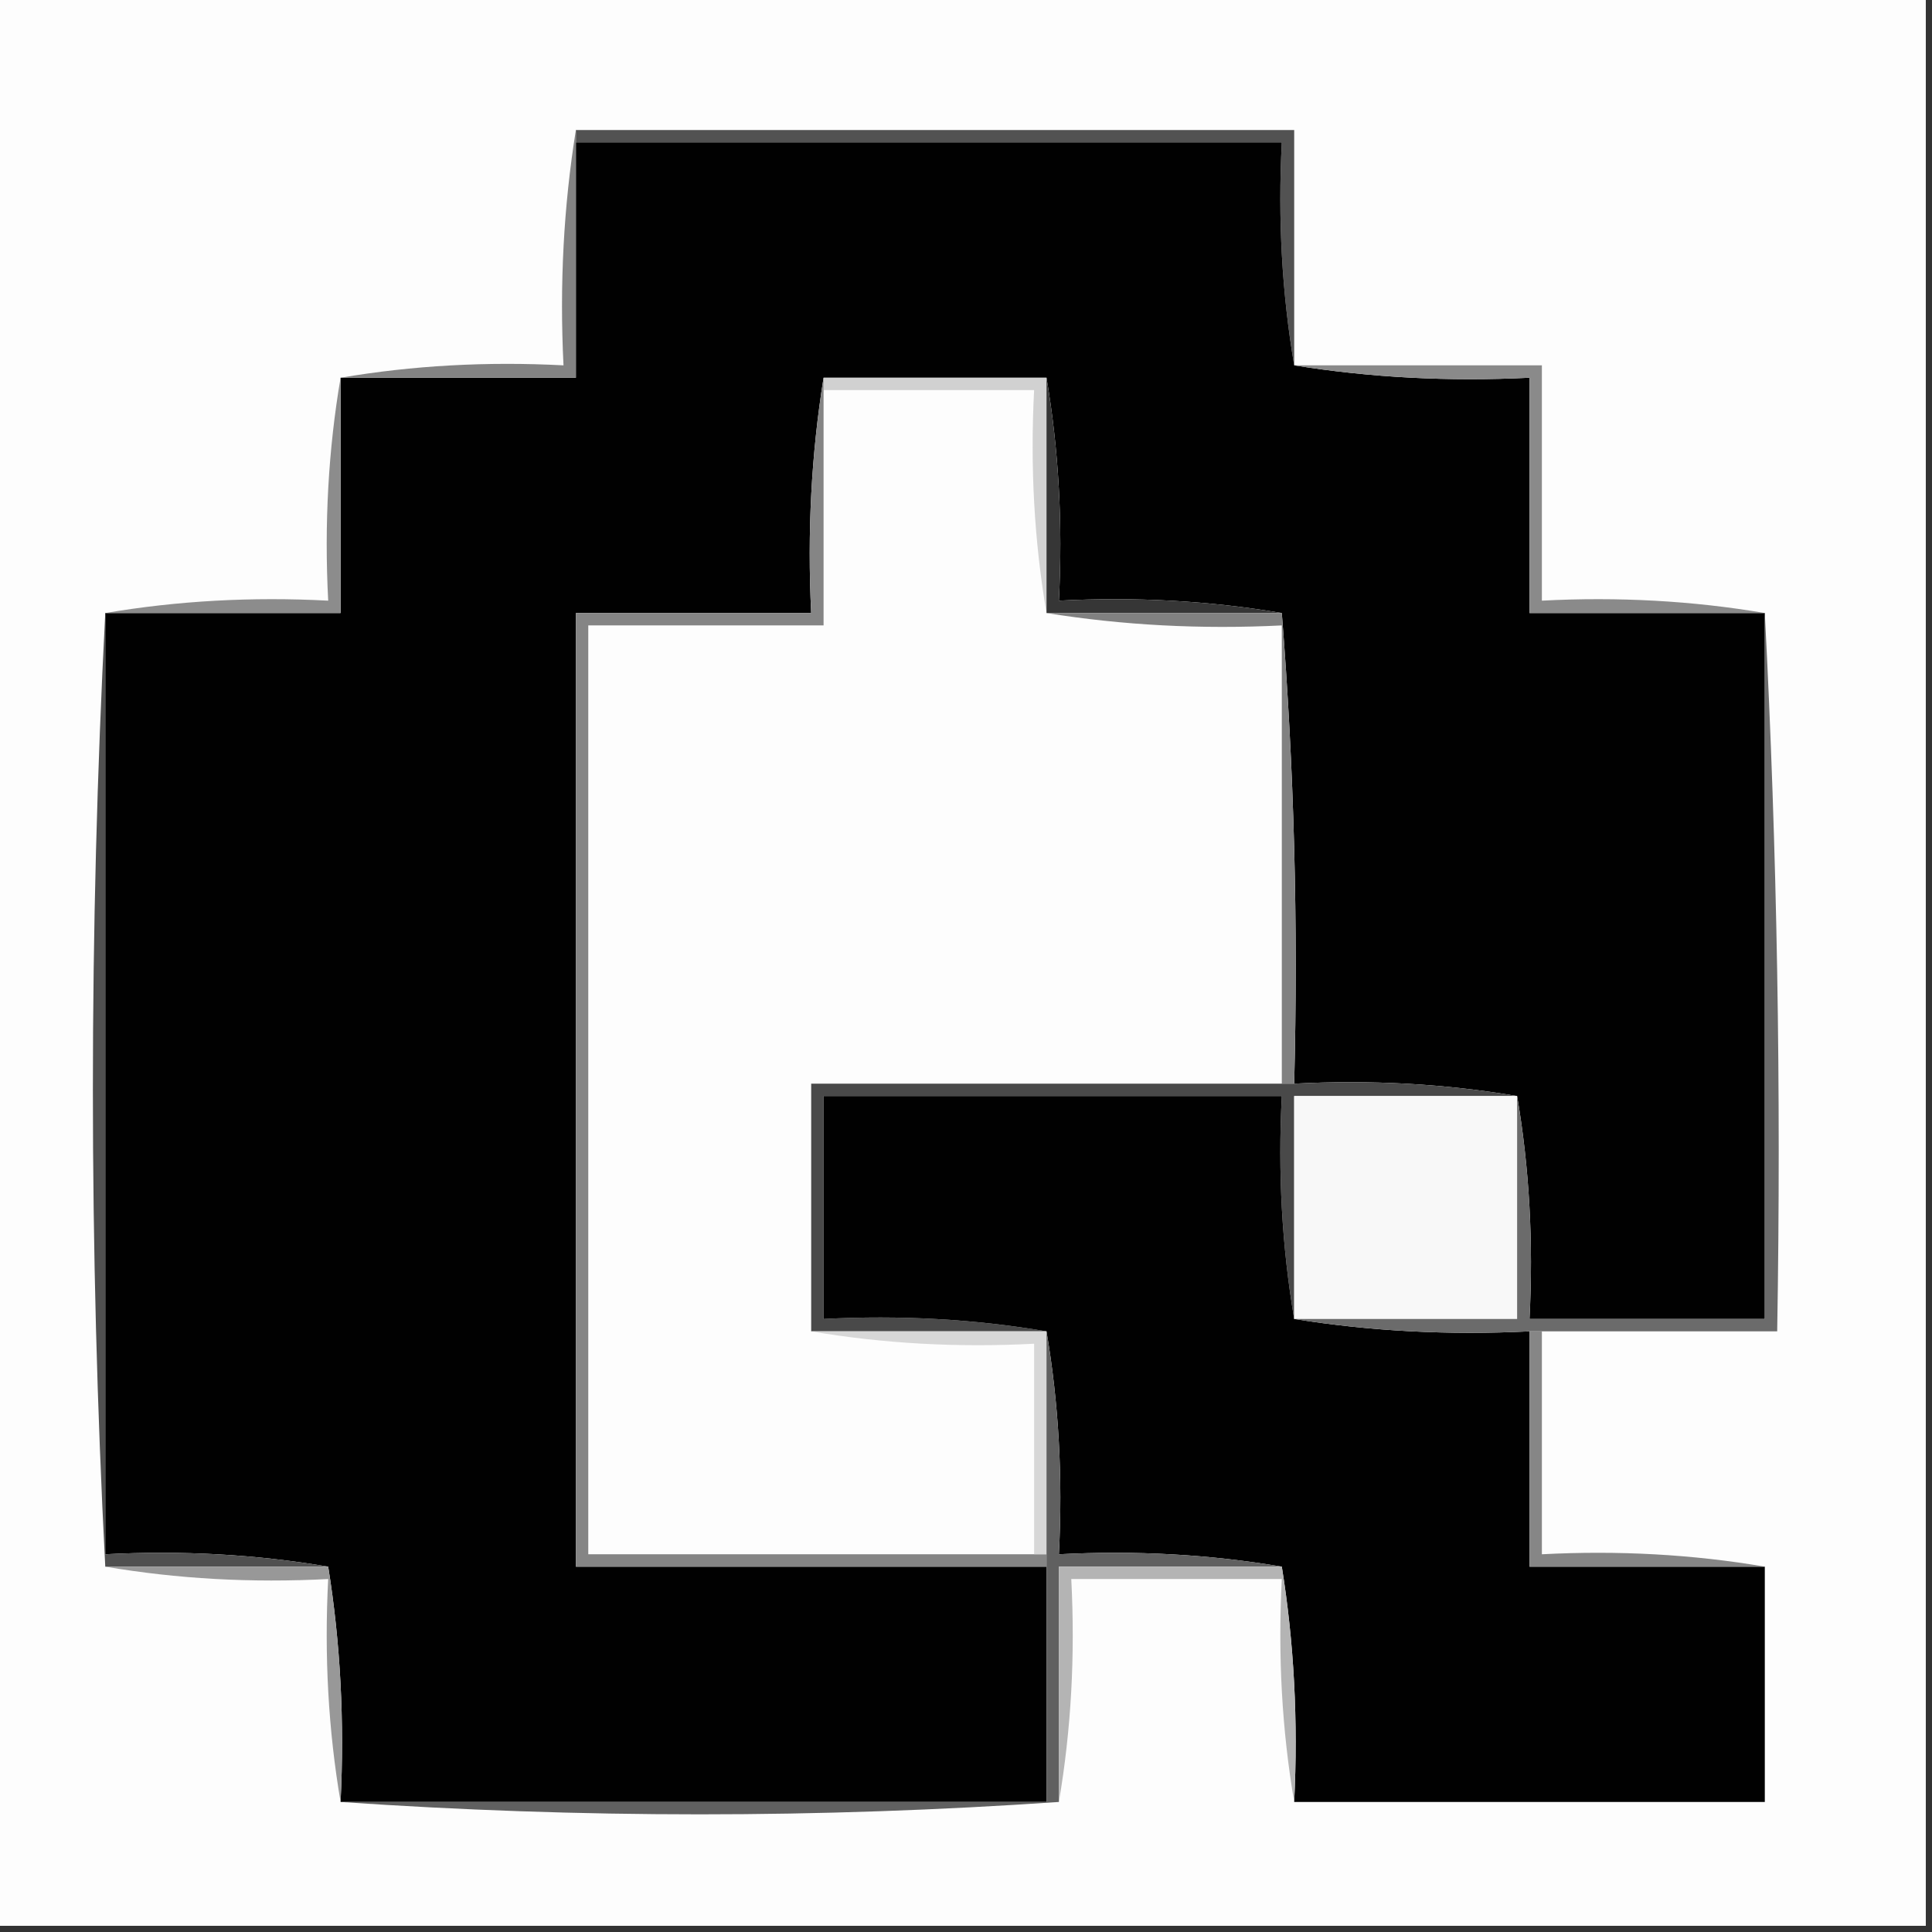 <?xml version="1.0" encoding="UTF-8"?>
<!DOCTYPE svg PUBLIC "-//W3C//DTD SVG 1.1//EN" "http://www.w3.org/Graphics/SVG/1.1/DTD/svg11.dtd">
<svg xmlns="http://www.w3.org/2000/svg" version="1.1" width="156px" height="156px" style="shape-rendering:geometricPrecision; text-rendering:geometricPrecision; image-rendering:optimizeQuality; fill-rule:evenodd; clip-rule:evenodd" xmlns:xlink="http://www.w3.org/1999/xlink">
<rect width="100%" height="100%" fill="#333333" stroke="none"/>
<g><path style="opacity:1" fill="#fdfdfd" d="M -0.5,-0.5 C 51.5,-0.5 103.5,-0.5 155.5,-0.5C 155.5,51.5 155.5,103.5 155.5,155.5C 103.5,155.5 51.5,155.5 -0.5,155.5C -0.5,103.5 -0.5,51.5 -0.5,-0.5 Z"/></g>
<g><path style="opacity:1" fill="#525252" d="M 46.5,11.5 C 46.5,11.167 46.5,10.833 46.5,10.5C 65.833,10.5 85.167,10.5 104.5,10.5C 104.5,16.833 104.5,23.167 104.5,29.5C 103.51,23.69 103.177,17.69 103.5,11.5C 84.5,11.5 65.5,11.5 46.5,11.5 Z"/></g>
<g><path style="opacity:1" fill="#010101" d="M 46.5,11.5 C 65.5,11.5 84.5,11.5 103.5,11.5C 103.177,17.69 103.51,23.69 104.5,29.5C 110.645,30.49 116.978,30.823 123.5,30.5C 123.5,36.833 123.5,43.167 123.5,49.5C 129.833,49.5 136.167,49.5 142.5,49.5C 142.5,68.5 142.5,87.5 142.5,106.5C 136.167,106.5 129.833,106.5 123.5,106.5C 123.823,100.31 123.49,94.31 122.5,88.5C 116.69,87.51 110.69,87.177 104.5,87.5C 104.829,74.656 104.495,61.989 103.5,49.5C 97.69,48.51 91.69,48.177 85.5,48.5C 85.823,42.31 85.49,36.31 84.5,30.5C 78.5,30.5 72.5,30.5 66.5,30.5C 65.51,36.645 65.177,42.978 65.5,49.5C 59.167,49.5 52.833,49.5 46.5,49.5C 46.5,75.167 46.5,100.833 46.5,126.5C 59.167,126.5 71.833,126.5 84.5,126.5C 84.5,132.833 84.5,139.167 84.5,145.5C 65.5,145.5 46.5,145.5 27.5,145.5C 27.823,138.978 27.49,132.645 26.5,126.5C 20.69,125.51 14.69,125.177 8.5,125.5C 8.5,100.167 8.5,74.833 8.5,49.5C 14.833,49.5 21.167,49.5 27.5,49.5C 27.5,43.167 27.5,36.833 27.5,30.5C 33.833,30.5 40.167,30.5 46.5,30.5C 46.5,24.167 46.5,17.833 46.5,11.5 Z"/></g>
<g><path style="opacity:1" fill="#838383" d="M 46.5,10.5 C 46.5,10.833 46.5,11.167 46.5,11.5C 46.5,17.833 46.5,24.167 46.5,30.5C 40.167,30.5 33.833,30.5 27.5,30.5C 33.31,29.51 39.31,29.177 45.5,29.5C 45.176,22.978 45.51,16.645 46.5,10.5 Z"/></g>
<g><path style="opacity:1" fill="#fdfdfd" d="M 66.5,31.5 C 72.167,31.5 77.833,31.5 83.5,31.5C 83.177,37.69 83.51,43.69 84.5,49.5C 90.645,50.49 96.978,50.824 103.5,50.5C 103.5,62.833 103.5,75.167 103.5,87.5C 90.833,87.5 78.167,87.5 65.5,87.5C 65.5,94.167 65.5,100.833 65.5,107.5C 71.31,108.49 77.31,108.823 83.5,108.5C 83.5,114.167 83.5,119.833 83.5,125.5C 71.5,125.5 59.5,125.5 47.5,125.5C 47.5,100.5 47.5,75.5 47.5,50.5C 53.833,50.5 60.167,50.5 66.5,50.5C 66.5,44.167 66.5,37.833 66.5,31.5 Z"/></g>
<g><path style="opacity:1" fill="#d1d1d1" d="M 66.5,31.5 C 66.5,31.167 66.5,30.833 66.5,30.5C 72.5,30.5 78.5,30.5 84.5,30.5C 84.5,36.833 84.5,43.167 84.5,49.5C 83.51,43.69 83.177,37.69 83.5,31.5C 77.833,31.5 72.167,31.5 66.5,31.5 Z"/></g>
<g><path style="opacity:1" fill="#8c8c8c" d="M 27.5,30.5 C 27.5,36.833 27.5,43.167 27.5,49.5C 21.167,49.5 14.833,49.5 8.5,49.5C 14.31,48.51 20.31,48.177 26.5,48.5C 26.177,42.31 26.51,36.31 27.5,30.5 Z"/></g>
<g><path style="opacity:1" fill="#363636" d="M 84.5,30.5 C 85.49,36.31 85.823,42.31 85.5,48.5C 91.69,48.177 97.69,48.51 103.5,49.5C 97.167,49.5 90.833,49.5 84.5,49.5C 84.5,43.167 84.5,36.833 84.5,30.5 Z"/></g>
<g><path style="opacity:1" fill="#8a8a8a" d="M 104.5,29.5 C 111.167,29.5 117.833,29.5 124.5,29.5C 124.5,35.833 124.5,42.167 124.5,48.5C 130.69,48.177 136.69,48.51 142.5,49.5C 136.167,49.5 129.833,49.5 123.5,49.5C 123.5,43.167 123.5,36.833 123.5,30.5C 116.978,30.823 110.645,30.49 104.5,29.5 Z"/></g>
<g><path style="opacity:1" fill="#818181" d="M 84.5,49.5 C 90.833,49.5 97.167,49.5 103.5,49.5C 104.495,61.989 104.829,74.656 104.5,87.5C 104.167,87.5 103.833,87.5 103.5,87.5C 103.5,75.167 103.5,62.833 103.5,50.5C 96.978,50.824 90.645,50.49 84.5,49.5 Z"/></g>
<g><path style="opacity:1" fill="#494949" d="M 103.5,87.5 C 103.833,87.5 104.167,87.5 104.5,87.5C 110.69,87.177 116.69,87.51 122.5,88.5C 116.5,88.5 110.5,88.5 104.5,88.5C 104.5,94.5 104.5,100.5 104.5,106.5C 103.51,100.69 103.177,94.69 103.5,88.5C 91.167,88.5 78.833,88.5 66.5,88.5C 66.5,94.5 66.5,100.5 66.5,106.5C 72.69,106.177 78.69,106.51 84.5,107.5C 78.167,107.5 71.833,107.5 65.5,107.5C 65.5,100.833 65.5,94.167 65.5,87.5C 78.167,87.5 90.833,87.5 103.5,87.5 Z"/></g>
<g><path style="opacity:1" fill="#010101" d="M 104.5,106.5 C 110.645,107.49 116.978,107.823 123.5,107.5C 123.5,113.833 123.5,120.167 123.5,126.5C 129.833,126.5 136.167,126.5 142.5,126.5C 142.5,132.833 142.5,139.167 142.5,145.5C 129.833,145.5 117.167,145.5 104.5,145.5C 104.823,138.978 104.49,132.645 103.5,126.5C 97.69,125.51 91.69,125.177 85.5,125.5C 85.823,119.31 85.49,113.31 84.5,107.5C 78.69,106.51 72.69,106.177 66.5,106.5C 66.5,100.5 66.5,94.5 66.5,88.5C 78.833,88.5 91.167,88.5 103.5,88.5C 103.177,94.69 103.51,100.69 104.5,106.5 Z"/></g>
<g><path style="opacity:1" fill="#858585" d="M 66.5,30.5 C 66.5,30.833 66.5,31.167 66.5,31.5C 66.5,37.833 66.5,44.167 66.5,50.5C 60.167,50.5 53.833,50.5 47.5,50.5C 47.5,75.5 47.5,100.5 47.5,125.5C 59.5,125.5 71.5,125.5 83.5,125.5C 83.833,125.5 84.167,125.5 84.5,125.5C 84.5,125.833 84.5,126.167 84.5,126.5C 71.833,126.5 59.167,126.5 46.5,126.5C 46.5,100.833 46.5,75.167 46.5,49.5C 52.833,49.5 59.167,49.5 65.5,49.5C 65.177,42.978 65.51,36.645 66.5,30.5 Z"/></g>
<g><path style="opacity:1" fill="#f8f8f8" d="M 122.5,88.5 C 122.5,94.5 122.5,100.5 122.5,106.5C 116.5,106.5 110.5,106.5 104.5,106.5C 104.5,100.5 104.5,94.5 104.5,88.5C 110.5,88.5 116.5,88.5 122.5,88.5 Z"/></g>
<g><path style="opacity:1" fill="#6b6b6b" d="M 142.5,49.5 C 143.497,68.659 143.83,87.993 143.5,107.5C 137.167,107.5 130.833,107.5 124.5,107.5C 124.167,107.5 123.833,107.5 123.5,107.5C 116.978,107.823 110.645,107.49 104.5,106.5C 110.5,106.5 116.5,106.5 122.5,106.5C 122.5,100.5 122.5,94.5 122.5,88.5C 123.49,94.31 123.823,100.31 123.5,106.5C 129.833,106.5 136.167,106.5 142.5,106.5C 142.5,87.5 142.5,68.5 142.5,49.5 Z"/></g>
<g><path style="opacity:1" fill="#d7d7d7" d="M 65.5,107.5 C 71.833,107.5 78.167,107.5 84.5,107.5C 84.5,113.5 84.5,119.5 84.5,125.5C 84.167,125.5 83.833,125.5 83.5,125.5C 83.5,119.833 83.5,114.167 83.5,108.5C 77.31,108.823 71.31,108.49 65.5,107.5 Z"/></g>
<g><path style="opacity:1" fill="#505050" d="M 8.5,49.5 C 8.5,74.833 8.5,100.167 8.5,125.5C 14.69,125.177 20.69,125.51 26.5,126.5C 20.5,126.5 14.5,126.5 8.5,126.5C 7.167,100.833 7.167,75.167 8.5,49.5 Z"/></g>
<g><path style="opacity:1" fill="#606060" d="M 84.5,107.5 C 85.49,113.31 85.823,119.31 85.5,125.5C 91.69,125.177 97.69,125.51 103.5,126.5C 97.5,126.5 91.5,126.5 85.5,126.5C 85.5,132.833 85.5,139.167 85.5,145.5C 66.167,146.833 46.833,146.833 27.5,145.5C 46.5,145.5 65.5,145.5 84.5,145.5C 84.5,139.167 84.5,132.833 84.5,126.5C 84.5,126.167 84.5,125.833 84.5,125.5C 84.5,119.5 84.5,113.5 84.5,107.5 Z"/></g>
<g><path style="opacity:1" fill="#868686" d="M 123.5,107.5 C 123.833,107.5 124.167,107.5 124.5,107.5C 124.5,113.5 124.5,119.5 124.5,125.5C 130.69,125.177 136.69,125.51 142.5,126.5C 136.167,126.5 129.833,126.5 123.5,126.5C 123.5,120.167 123.5,113.833 123.5,107.5 Z"/></g>
<g><path style="opacity:1" fill="#989898" d="M 8.5,126.5 C 14.5,126.5 20.5,126.5 26.5,126.5C 27.49,132.645 27.823,138.978 27.5,145.5C 26.51,139.69 26.177,133.69 26.5,127.5C 20.31,127.823 14.31,127.49 8.5,126.5 Z"/></g>
<g><path style="opacity:1" fill="#b4b4b4" d="M 103.5,126.5 C 104.49,132.645 104.823,138.978 104.5,145.5C 103.51,139.69 103.177,133.69 103.5,127.5C 97.833,127.5 92.167,127.5 86.5,127.5C 86.823,133.69 86.49,139.69 85.5,145.5C 85.5,139.167 85.5,132.833 85.5,126.5C 91.5,126.5 97.5,126.5 103.5,126.5 Z"/></g>
</svg>
